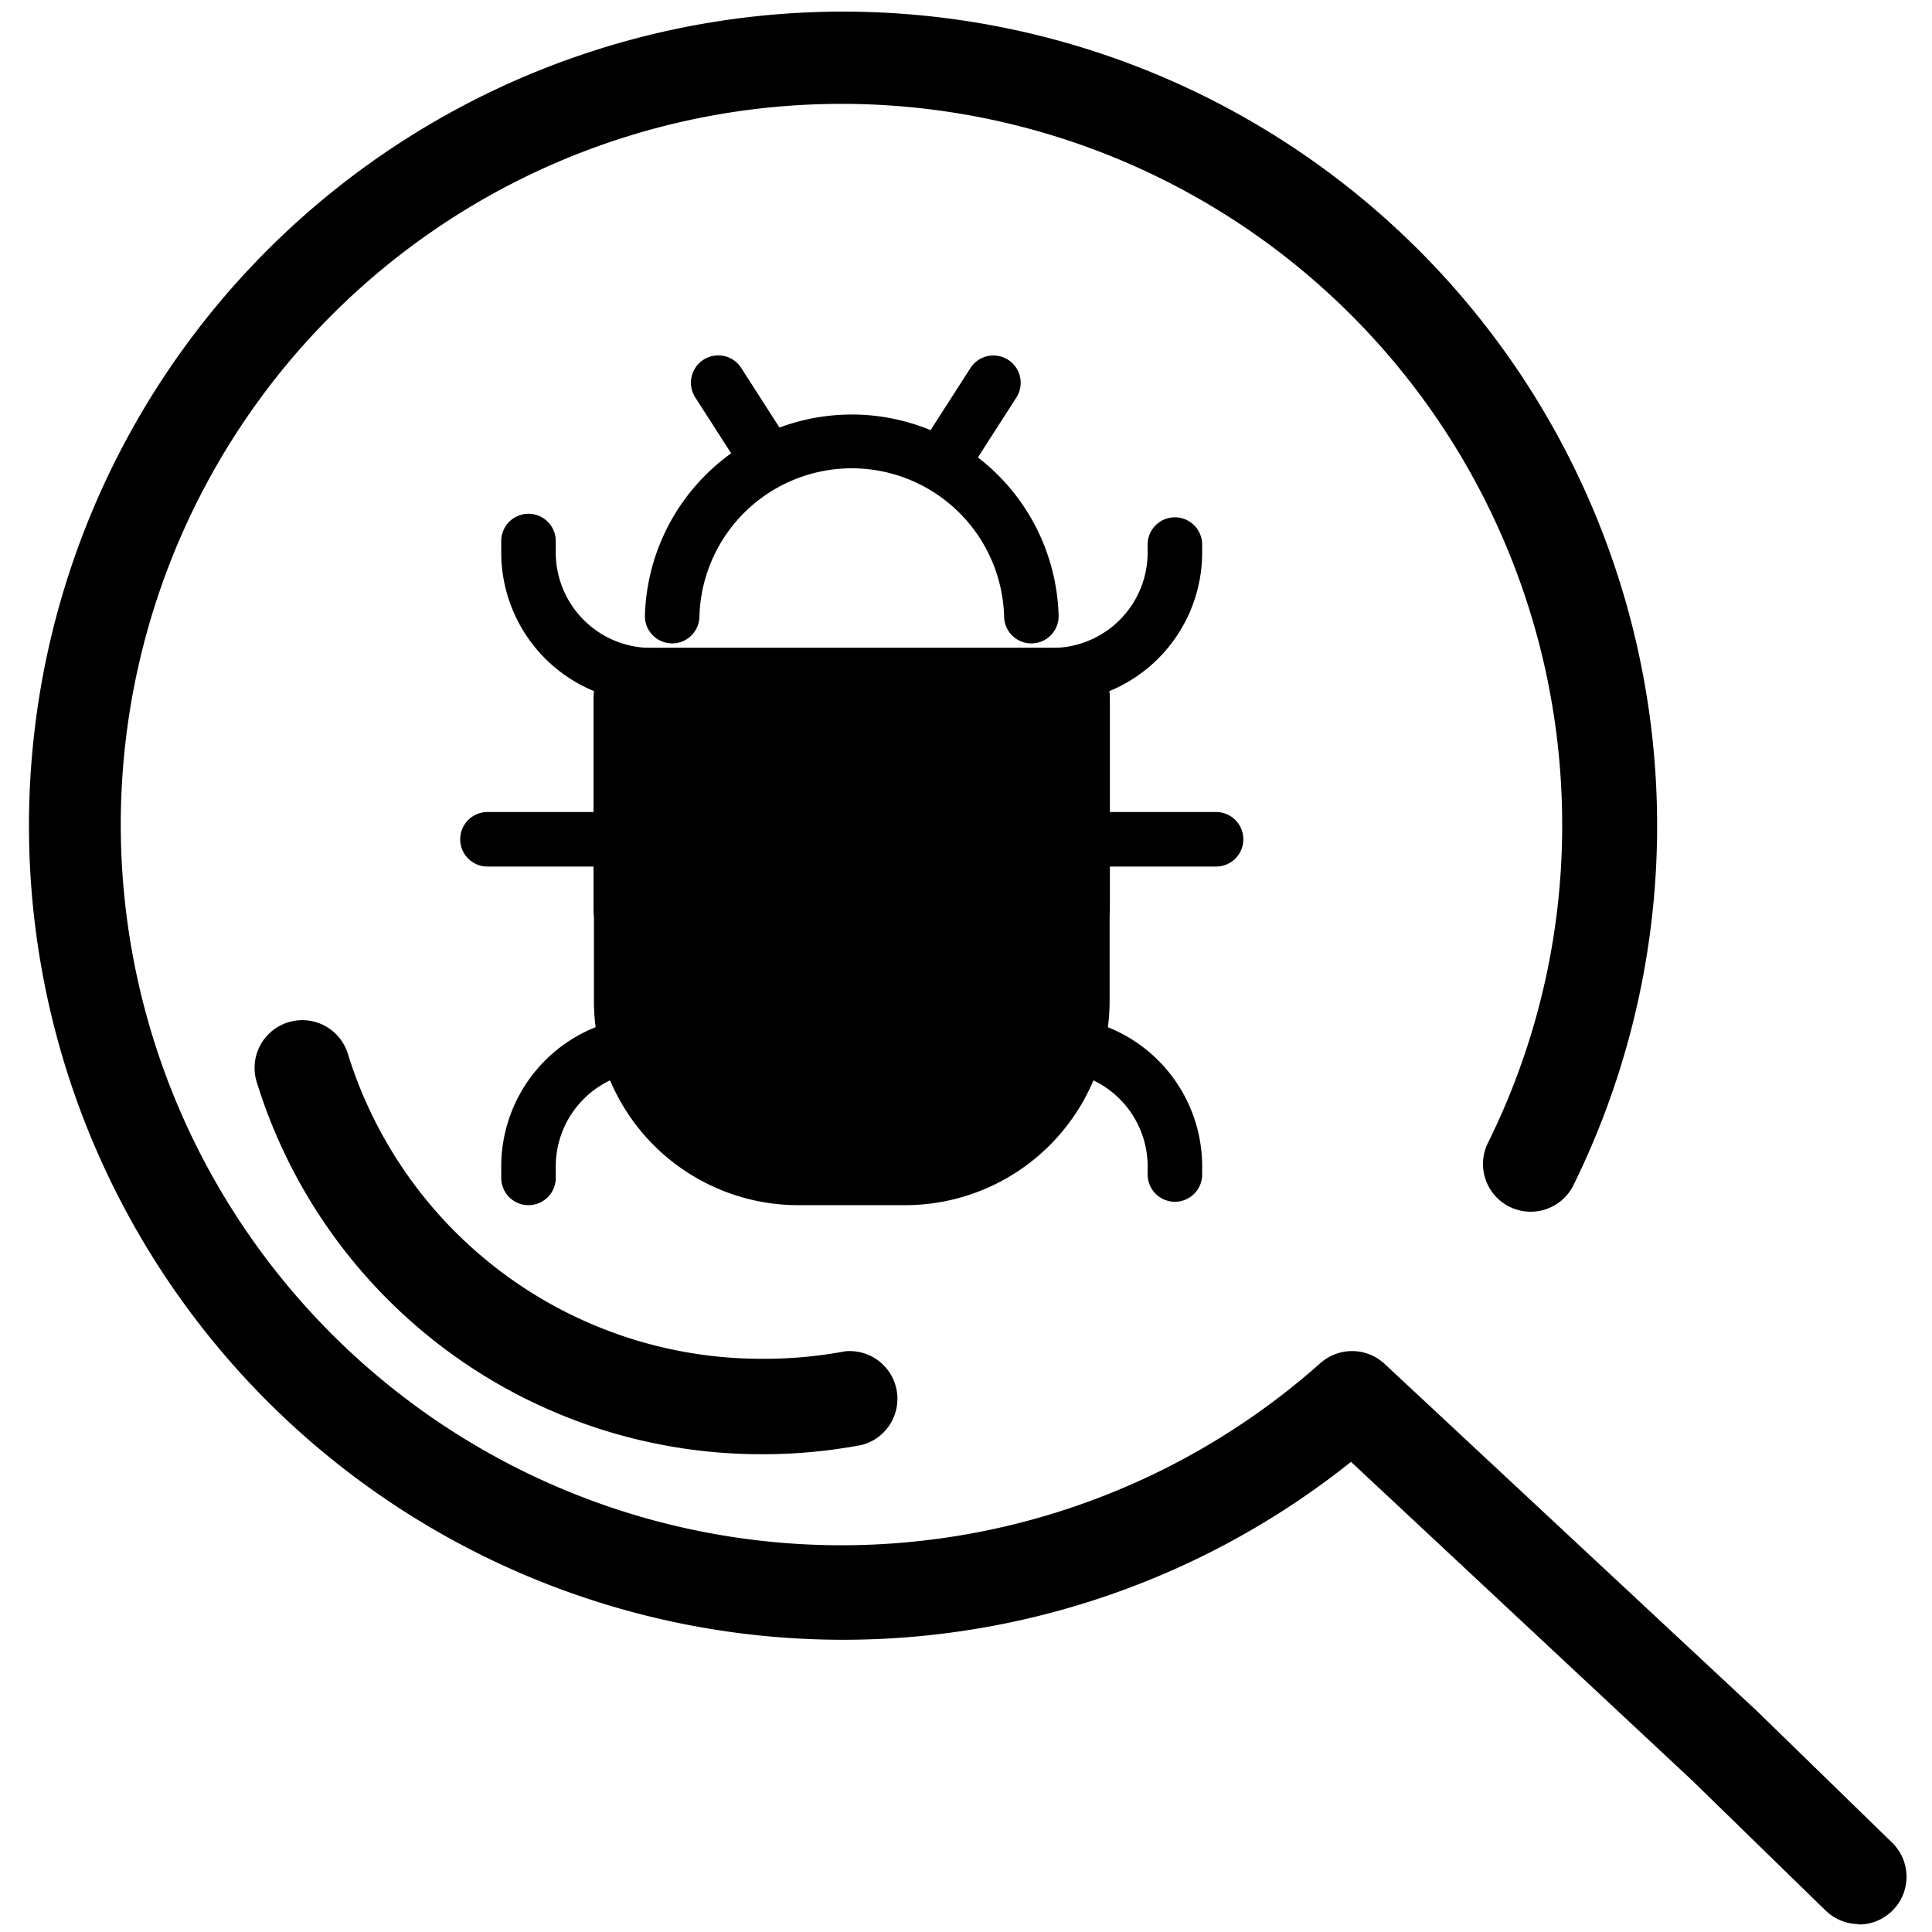 <svg id="圖層_1" data-name="圖層 1" xmlns="http://www.w3.org/2000/svg" viewBox="0 0 141.73 141.73">
    <path class="cls-1"
        d="M136.37,141.15a3.52,3.52,0,0,1-2.45-1l-9.81-9.56-25-23.35A59.72,59.72,0,1,1,115.4,87a3.5,3.5,0,0,1-6.27-3.11,52.4,52.4,0,0,0,5.47-23.46A52.87,52.87,0,1,0,96.86,100a3.5,3.5,0,0,1,4.72.06l27.36,25.51,9.87,9.61a3.5,3.5,0,0,1-2.44,6Z" />
    <path class="cls-1"
        d="M56,106.68A38.73,38.73,0,0,1,18.85,79.43a3.5,3.5,0,1,1,6.68-2.09A31.76,31.76,0,0,0,56,99.68a32.08,32.08,0,0,0,6-.55A3.5,3.5,0,0,1,63.22,106,39,39,0,0,1,56,106.68Z" />
    <path class="cls-1"
        d="M75.66,47.2a2,2,0,0,1-2-2,11.18,11.18,0,0,0-22.35,0,2,2,0,0,1-4,0,15.18,15.18,0,0,1,30.35,0A2,2,0,0,1,75.66,47.2Z" />
    <path class="cls-1"
        d="M77.19,51.53H47.77a11,11,0,0,1-11-11v-.84a2,2,0,0,1,4,0v.84a7,7,0,0,0,7,7H77.19a7,7,0,0,0,7-7v-.58a2,2,0,0,1,4,0v.58A11,11,0,0,1,77.19,51.53Z" />
    <path class="cls-1"
        d="M38.77,88.41a2,2,0,0,1-2-2v-.84a11,11,0,0,1,11-11H77.19a11,11,0,0,1,11,11v.59a2,2,0,0,1-4,0v-.59a7,7,0,0,0-7-7H47.77a7,7,0,0,0-7,7v.84A2,2,0,0,1,38.77,88.41Z" />
    <rect class="cls-1" x="45.54" y="49.53" width="33.88" height="18.82" rx="1.7" />
    <path class="cls-1"
        d="M77.72,70.35H47.25a3.72,3.72,0,0,1-3.71-3.71V51.23a3.71,3.71,0,0,1,3.71-3.7H77.72a3.7,3.7,0,0,1,3.7,3.7V66.64A3.71,3.71,0,0,1,77.72,70.35Zm-30.18-4H77.42V51.53H47.54Z" />
    <rect class="cls-1" x="45.54" y="54.04" width="33.88" height="32.37" rx="13.02" />
    <path class="cls-1"
        d="M66.4,88.41H58.57a15,15,0,0,1-15-15V67.06a15,15,0,0,1,15-15H66.4a15,15,0,0,1,15,15v6.33A15,15,0,0,1,66.4,88.41ZM58.57,56a11,11,0,0,0-11,11v6.33a11,11,0,0,0,11,11H66.4a11,11,0,0,0,11-11V67.06a11,11,0,0,0-11-11Z" />
    <path class="cls-1" d="M89.21,63.57H35.76a2,2,0,0,1,0-4H89.21a2,2,0,0,1,0,4Z" />
    <line class="cls-1" x1="52.7" y1="28.07" x2="56.32" y2="33.72" />
    <path class="cls-1"
        d="M56.32,35.72a2,2,0,0,1-1.69-.92L51,29.15A2,2,0,0,1,54.38,27L58,32.64a2,2,0,0,1-.6,2.77A2,2,0,0,1,56.32,35.72Z" />
    <line class="cls-1" x1="72.88" y1="28.07" x2="69.26" y2="33.72" />
    <path class="cls-1"
        d="M69.26,35.72a2,2,0,0,1-1.69-3.08L71.19,27a2,2,0,0,1,3.37,2.16L70.94,34.8A2,2,0,0,1,69.26,35.72Z" />
</svg>